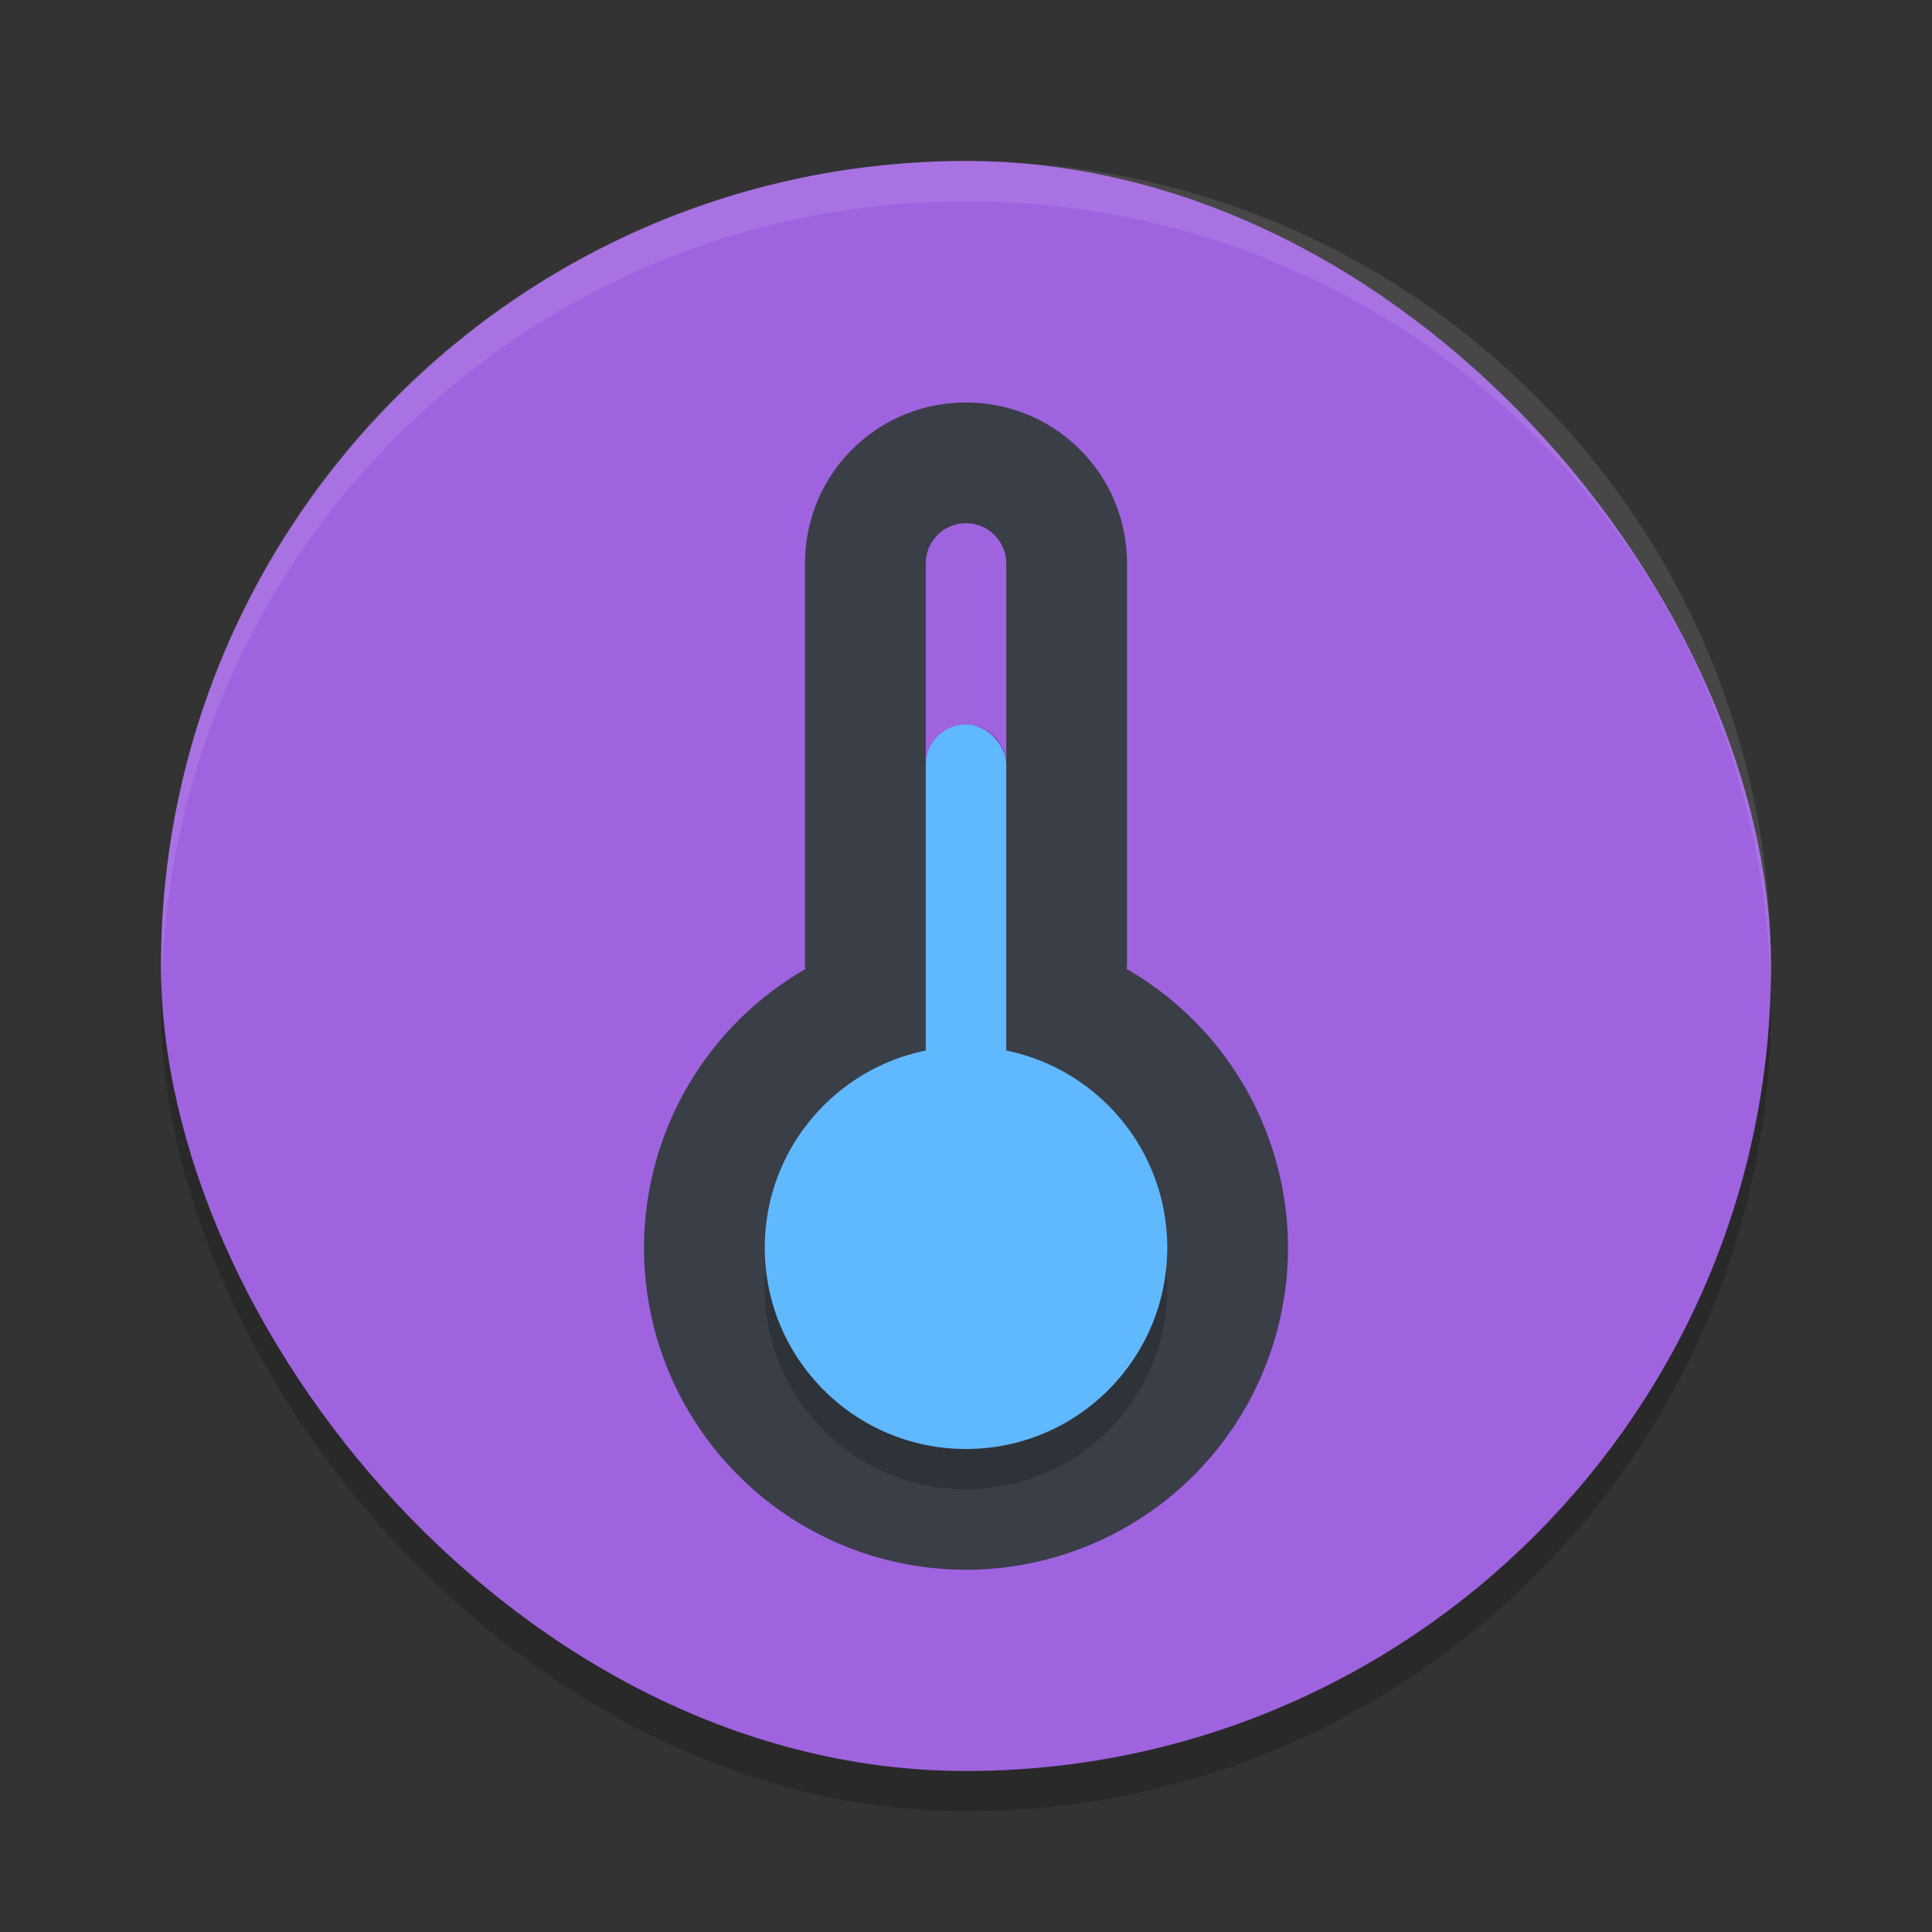 <svg xmlns="http://www.w3.org/2000/svg" width="48" height="48" version="1"><rect width="100%" height="100%" fill="#333333" stroke="none"/><defs>
<linearGradient id="ucPurpleBlue" x1="0%" y1="0%" x2="100%" y2="100%">
  <stop offset="0%" style="stop-color:#B794F4;stop-opacity:1"/>
  <stop offset="100%" style="stop-color:#4299E1;stop-opacity:1"/>
</linearGradient>
</defs>
 <rect style="opacity:0.2" width="40" height="40" x="4" y="5" rx="20" ry="20"/>
 <rect style="fill:#9f63e0" width="40" height="40" x="4" y="4" rx="20" ry="20"/>
 <path style="fill-rule:evenodd;fill:#393e47" d="M 24 10 C 21.784 10 20 11.784 20 14 L 20 24 C 20 24.027 20.007 24.051 20.008 24.078 A 8 8 0 0 0 16 31 A 8 8 0 0 0 24 39 A 8 8 0 0 0 32 31 A 8 8 0 0 0 27.992 24.074 C 27.993 24.049 28 24.025 28 24 L 28 14 C 28 11.784 26.216 10 24 10 z M 24 13 C 24.554 13 25 13.446 25 14 L 25 26 C 25 26.554 24.554 27 24 27 C 23.446 27 23 26.554 23 26 L 23 14 C 23 13.446 23.446 13 24 13 z"/>
 <path style="opacity:0.2" d="m 24,18 c -0.554,0 -1,0.446 -1,1 v 8.105 A 5,5 0 0 0 19,32 a 5,5 0 0 0 5,5 5,5 0 0 0 5,-5 5,5 0 0 0 -4,-4.898 V 19 c 0,-0.554 -0.446,-1 -1,-1 z"/>
 <rect style="fill:#60b8fe" width="2" height="14" x="23" y="18" rx="1" ry="1"/>
 <circle style="fill:#60b8fe" cx="24" cy="31" r="5"/>
 <path style="fill:#ffffff;opacity:0.1" d="M 24 4 C 12.92 4 4 12.92 4 24 C 4 24.168 4.008 24.333 4.012 24.5 C 4.276 13.654 13.088 5 24 5 C 34.912 5 43.724 13.654 43.988 24.5 C 43.992 24.333 44 24.168 44 24 C 44 12.92 35.08 4 24 4 z"/>
</svg>
